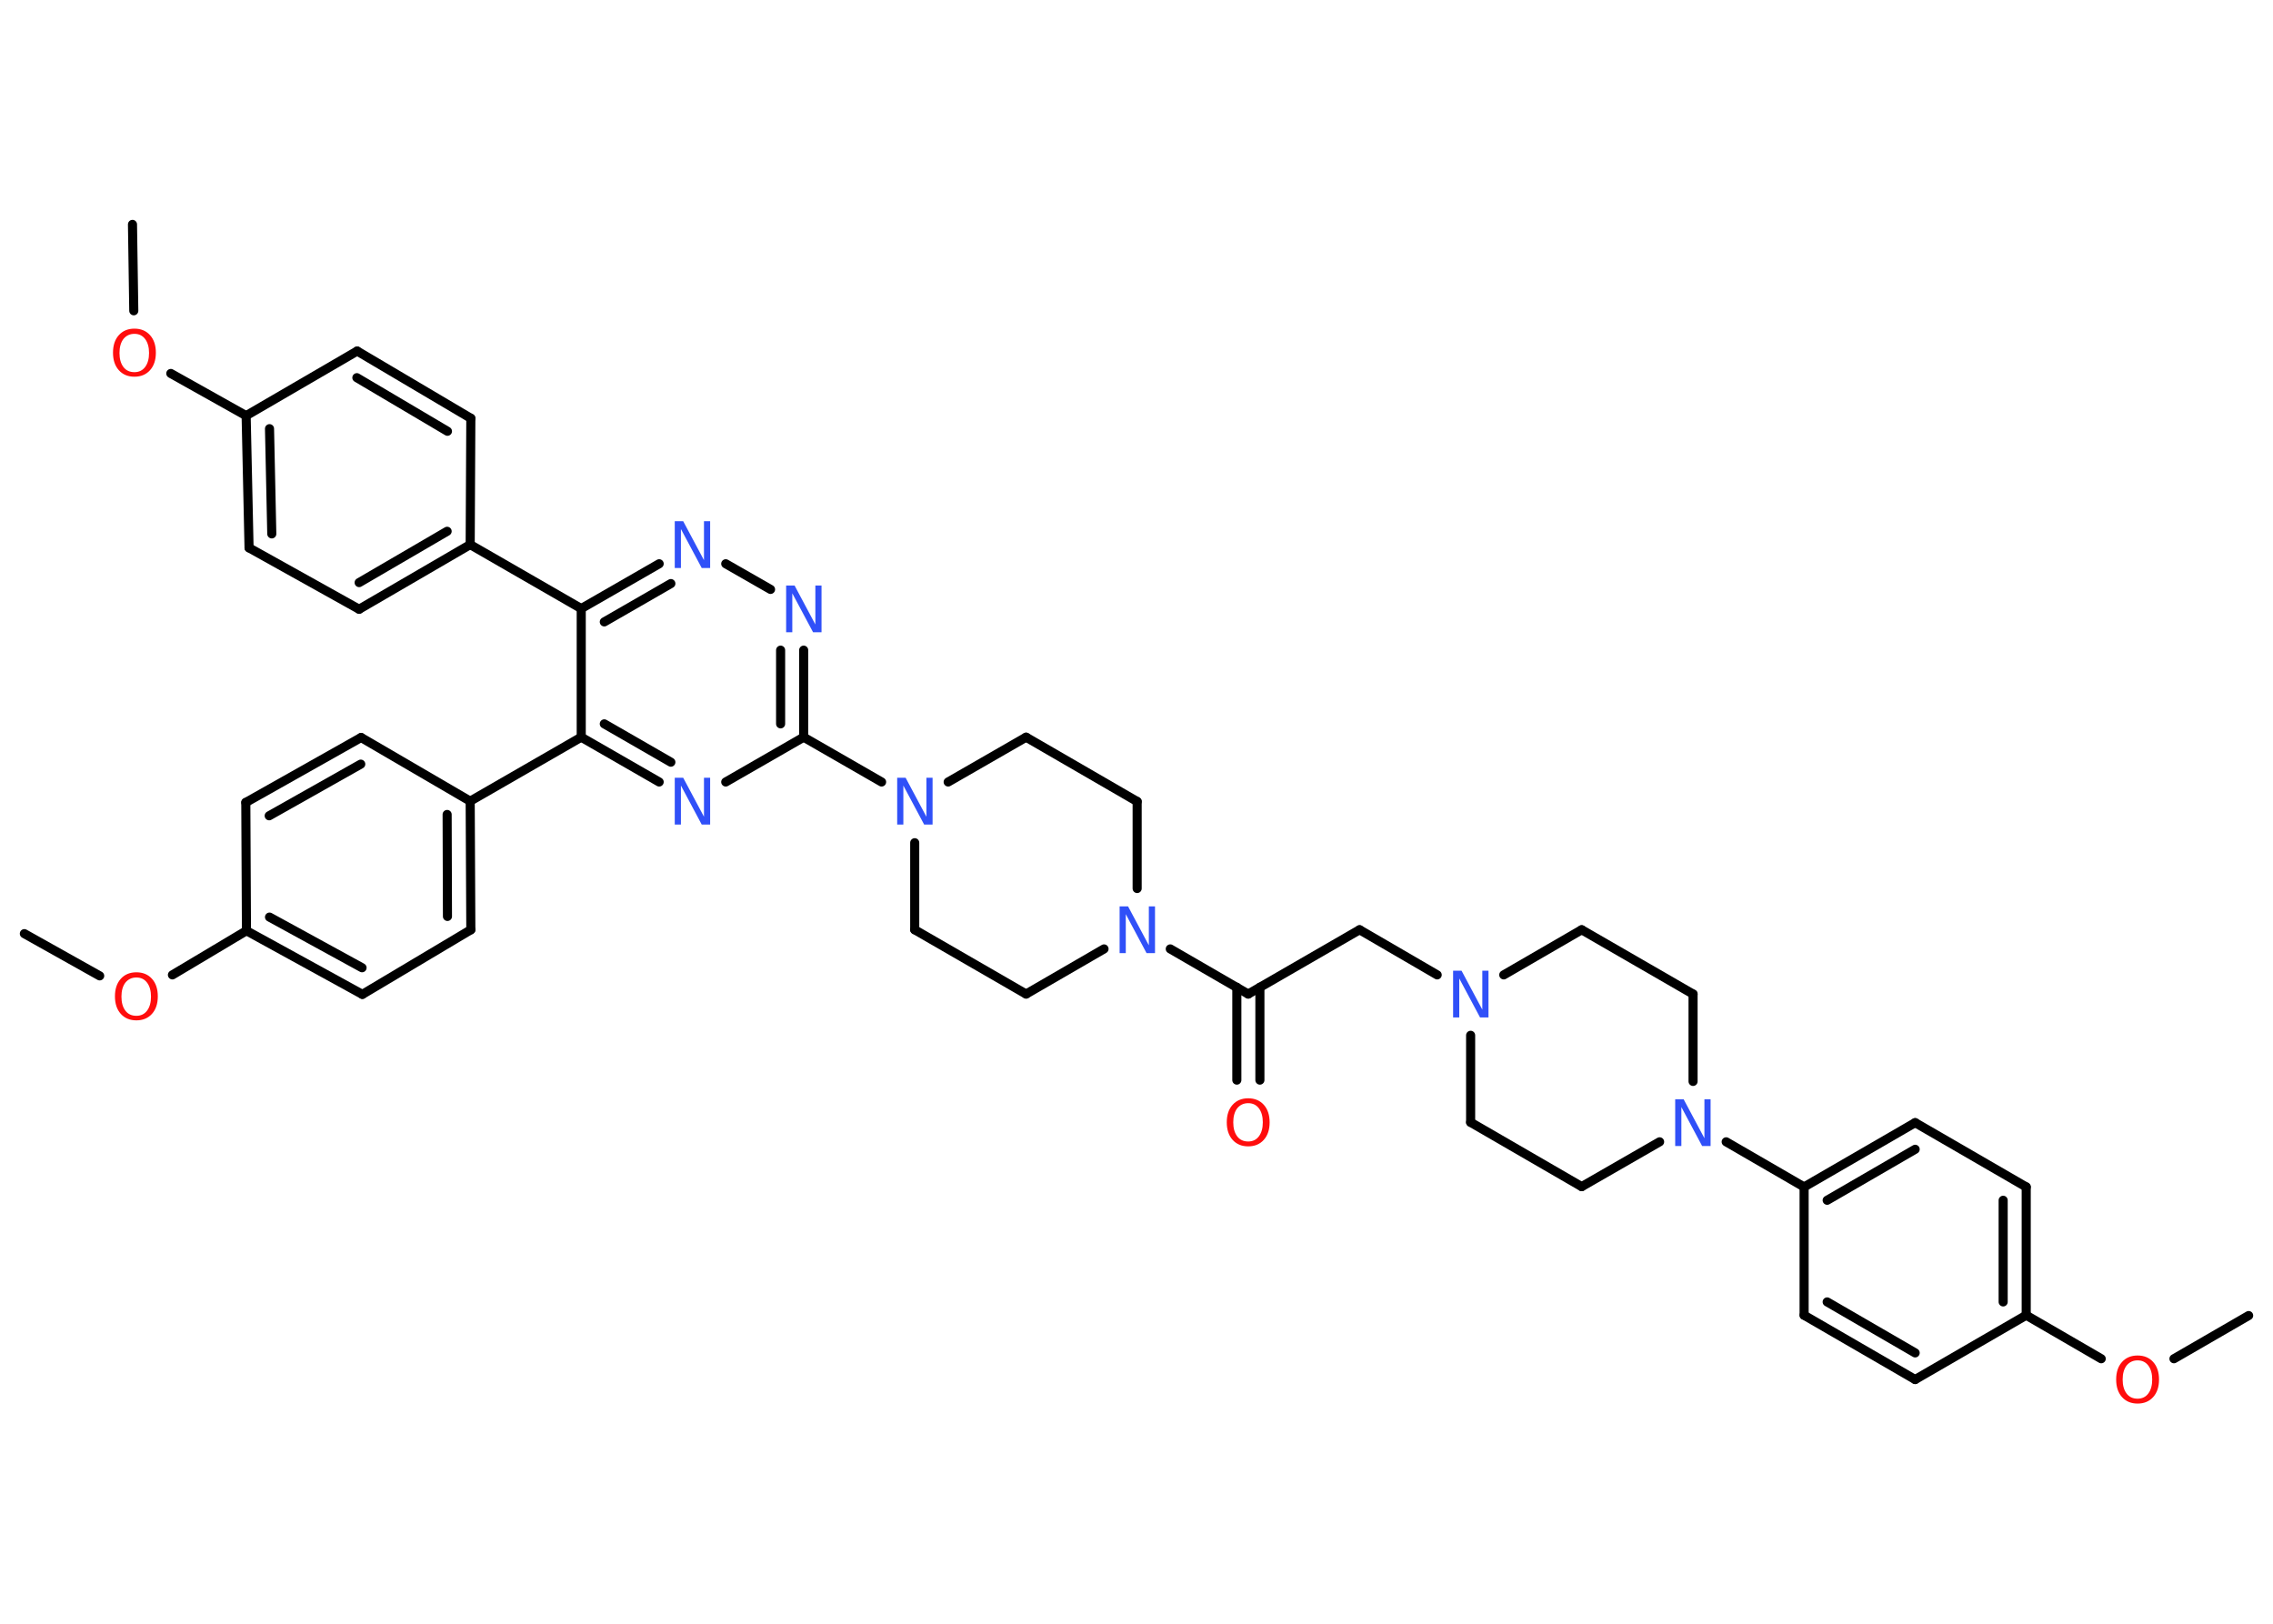 <?xml version='1.0' encoding='UTF-8'?>
<!DOCTYPE svg PUBLIC "-//W3C//DTD SVG 1.1//EN" "http://www.w3.org/Graphics/SVG/1.1/DTD/svg11.dtd">
<svg version='1.2' xmlns='http://www.w3.org/2000/svg' xmlns:xlink='http://www.w3.org/1999/xlink' width='70.0mm' height='50.0mm' viewBox='0 0 70.0 50.0'>
  <desc>Generated by the Chemistry Development Kit (http://github.com/cdk)</desc>
  <g stroke-linecap='round' stroke-linejoin='round' stroke='#000000' stroke-width='.28' fill='#3050F8'>
    <rect x='.0' y='.0' width='70.0' height='50.0' fill='#FFFFFF' stroke='none'/>
    <g id='mol1' class='mol'>
      <line id='mol1bnd1' class='bond' x1='4.08' y1='6.91' x2='4.12' y2='9.57'/>
      <line id='mol1bnd2' class='bond' x1='5.26' y1='11.5' x2='7.58' y2='12.8'/>
      <g id='mol1bnd3' class='bond'>
        <line x1='7.58' y1='12.8' x2='7.67' y2='16.87'/>
        <line x1='8.3' y1='13.2' x2='8.37' y2='16.44'/>
      </g>
      <line id='mol1bnd4' class='bond' x1='7.67' y1='16.87' x2='11.06' y2='18.76'/>
      <g id='mol1bnd5' class='bond'>
        <line x1='11.06' y1='18.76' x2='14.48' y2='16.77'/>
        <line x1='11.06' y1='17.94' x2='13.77' y2='16.36'/>
      </g>
      <line id='mol1bnd6' class='bond' x1='14.48' y1='16.77' x2='17.9' y2='18.74'/>
      <g id='mol1bnd7' class='bond'>
        <line x1='20.3' y1='17.36' x2='17.9' y2='18.74'/>
        <line x1='20.66' y1='17.97' x2='18.61' y2='19.15'/>
      </g>
      <line id='mol1bnd8' class='bond' x1='22.35' y1='17.36' x2='23.73' y2='18.15'/>
      <g id='mol1bnd9' class='bond'>
        <line x1='24.75' y1='22.7' x2='24.75' y2='20.02'/>
        <line x1='24.04' y1='22.29' x2='24.04' y2='20.02'/>
      </g>
      <line id='mol1bnd10' class='bond' x1='24.75' y1='22.7' x2='27.15' y2='24.08'/>
      <line id='mol1bnd11' class='bond' x1='28.17' y1='25.95' x2='28.17' y2='28.63'/>
      <line id='mol1bnd12' class='bond' x1='28.17' y1='28.63' x2='31.6' y2='30.61'/>
      <line id='mol1bnd13' class='bond' x1='31.6' y1='30.61' x2='34.0' y2='29.22'/>
      <line id='mol1bnd14' class='bond' x1='36.04' y1='29.22' x2='38.44' y2='30.61'/>
      <g id='mol1bnd15' class='bond'>
        <line x1='38.8' y1='30.4' x2='38.8' y2='33.26'/>
        <line x1='38.09' y1='30.4' x2='38.09' y2='33.26'/>
      </g>
      <line id='mol1bnd16' class='bond' x1='38.44' y1='30.61' x2='41.87' y2='28.63'/>
      <line id='mol1bnd17' class='bond' x1='41.87' y1='28.63' x2='44.26' y2='30.02'/>
      <line id='mol1bnd18' class='bond' x1='45.29' y1='31.88' x2='45.29' y2='34.56'/>
      <line id='mol1bnd19' class='bond' x1='45.29' y1='34.56' x2='48.71' y2='36.54'/>
      <line id='mol1bnd20' class='bond' x1='48.71' y1='36.54' x2='51.11' y2='35.16'/>
      <line id='mol1bnd21' class='bond' x1='53.16' y1='35.16' x2='55.56' y2='36.55'/>
      <g id='mol1bnd22' class='bond'>
        <line x1='58.98' y1='34.57' x2='55.56' y2='36.55'/>
        <line x1='58.98' y1='35.39' x2='56.27' y2='36.96'/>
      </g>
      <line id='mol1bnd23' class='bond' x1='58.98' y1='34.57' x2='62.4' y2='36.55'/>
      <g id='mol1bnd24' class='bond'>
        <line x1='62.4' y1='40.5' x2='62.4' y2='36.55'/>
        <line x1='61.69' y1='40.09' x2='61.69' y2='36.96'/>
      </g>
      <line id='mol1bnd25' class='bond' x1='62.4' y1='40.5' x2='64.71' y2='41.84'/>
      <line id='mol1bnd26' class='bond' x1='66.95' y1='41.84' x2='69.25' y2='40.51'/>
      <line id='mol1bnd27' class='bond' x1='62.4' y1='40.5' x2='58.98' y2='42.48'/>
      <g id='mol1bnd28' class='bond'>
        <line x1='55.56' y1='40.5' x2='58.98' y2='42.48'/>
        <line x1='56.27' y1='40.09' x2='58.98' y2='41.66'/>
      </g>
      <line id='mol1bnd29' class='bond' x1='55.56' y1='36.55' x2='55.56' y2='40.5'/>
      <line id='mol1bnd30' class='bond' x1='52.14' y1='33.3' x2='52.14' y2='30.61'/>
      <line id='mol1bnd31' class='bond' x1='52.14' y1='30.61' x2='48.71' y2='28.63'/>
      <line id='mol1bnd32' class='bond' x1='46.31' y1='30.02' x2='48.71' y2='28.63'/>
      <line id='mol1bnd33' class='bond' x1='35.02' y1='27.36' x2='35.02' y2='24.68'/>
      <line id='mol1bnd34' class='bond' x1='35.02' y1='24.68' x2='31.6' y2='22.7'/>
      <line id='mol1bnd35' class='bond' x1='29.2' y1='24.08' x2='31.6' y2='22.7'/>
      <line id='mol1bnd36' class='bond' x1='24.75' y1='22.7' x2='22.35' y2='24.08'/>
      <g id='mol1bnd37' class='bond'>
        <line x1='17.9' y1='22.7' x2='20.3' y2='24.08'/>
        <line x1='18.61' y1='22.29' x2='20.66' y2='23.47'/>
      </g>
      <line id='mol1bnd38' class='bond' x1='17.9' y1='18.74' x2='17.9' y2='22.7'/>
      <line id='mol1bnd39' class='bond' x1='17.9' y1='22.7' x2='14.48' y2='24.67'/>
      <g id='mol1bnd40' class='bond'>
        <line x1='14.5' y1='28.63' x2='14.48' y2='24.67'/>
        <line x1='13.78' y1='28.22' x2='13.77' y2='25.08'/>
      </g>
      <line id='mol1bnd41' class='bond' x1='14.5' y1='28.63' x2='11.16' y2='30.62'/>
      <g id='mol1bnd42' class='bond'>
        <line x1='7.59' y1='28.66' x2='11.16' y2='30.62'/>
        <line x1='8.3' y1='28.24' x2='11.15' y2='29.8'/>
      </g>
      <line id='mol1bnd43' class='bond' x1='7.59' y1='28.66' x2='5.31' y2='30.02'/>
      <line id='mol1bnd44' class='bond' x1='3.07' y1='30.05' x2='.75' y2='28.75'/>
      <line id='mol1bnd45' class='bond' x1='7.59' y1='28.66' x2='7.57' y2='24.71'/>
      <g id='mol1bnd46' class='bond'>
        <line x1='11.12' y1='22.71' x2='7.57' y2='24.71'/>
        <line x1='11.11' y1='23.53' x2='8.29' y2='25.12'/>
      </g>
      <line id='mol1bnd47' class='bond' x1='14.48' y1='24.67' x2='11.12' y2='22.71'/>
      <line id='mol1bnd48' class='bond' x1='14.48' y1='16.77' x2='14.5' y2='12.88'/>
      <g id='mol1bnd49' class='bond'>
        <line x1='14.5' y1='12.88' x2='11.0' y2='10.81'/>
        <line x1='13.78' y1='13.28' x2='10.99' y2='11.63'/>
      </g>
      <line id='mol1bnd50' class='bond' x1='7.58' y1='12.8' x2='11.0' y2='10.81'/>
      <path id='mol1atm2' class='atom' d='M4.14 10.28q-.21 .0 -.34 .16q-.12 .16 -.12 .43q.0 .27 .12 .43q.12 .16 .34 .16q.21 .0 .33 -.16q.12 -.16 .12 -.43q.0 -.27 -.12 -.43q-.12 -.16 -.33 -.16zM4.14 10.12q.3 .0 .48 .2q.18 .2 .18 .54q.0 .34 -.18 .54q-.18 .2 -.48 .2q-.3 .0 -.48 -.2q-.18 -.2 -.18 -.54q.0 -.34 .18 -.54q.18 -.2 .48 -.2z' stroke='none' fill='#FF0D0D'/>
      <path id='mol1atm8' class='atom' d='M20.78 16.05h.26l.64 1.2v-1.2h.19v1.44h-.26l-.64 -1.2v1.2h-.19v-1.44z' stroke='none'/>
      <path id='mol1atm9' class='atom' d='M24.21 18.03h.26l.64 1.2v-1.2h.19v1.44h-.26l-.64 -1.2v1.2h-.19v-1.44z' stroke='none'/>
      <path id='mol1atm11' class='atom' d='M27.63 23.95h.26l.64 1.2v-1.2h.19v1.44h-.26l-.64 -1.2v1.2h-.19v-1.44z' stroke='none'/>
      <path id='mol1atm14' class='atom' d='M34.48 27.91h.26l.64 1.2v-1.2h.19v1.44h-.26l-.64 -1.2v1.2h-.19v-1.44z' stroke='none'/>
      <path id='mol1atm16' class='atom' d='M38.44 33.97q-.21 .0 -.34 .16q-.12 .16 -.12 .43q.0 .27 .12 .43q.12 .16 .34 .16q.21 .0 .33 -.16q.12 -.16 .12 -.43q.0 -.27 -.12 -.43q-.12 -.16 -.33 -.16zM38.44 33.82q.3 .0 .48 .2q.18 .2 .18 .54q.0 .34 -.18 .54q-.18 .2 -.48 .2q-.3 .0 -.48 -.2q-.18 -.2 -.18 -.54q.0 -.34 .18 -.54q.18 -.2 .48 -.2z' stroke='none' fill='#FF0D0D'/>
      <path id='mol1atm18' class='atom' d='M44.75 29.89h.26l.64 1.2v-1.2h.19v1.44h-.26l-.64 -1.2v1.2h-.19v-1.44z' stroke='none'/>
      <path id='mol1atm21' class='atom' d='M51.59 33.85h.26l.64 1.2v-1.2h.19v1.44h-.26l-.64 -1.2v1.2h-.19v-1.44z' stroke='none'/>
      <path id='mol1atm26' class='atom' d='M65.83 41.89q-.21 .0 -.34 .16q-.12 .16 -.12 .43q.0 .27 .12 .43q.12 .16 .34 .16q.21 .0 .33 -.16q.12 -.16 .12 -.43q.0 -.27 -.12 -.43q-.12 -.16 -.33 -.16zM65.83 41.74q.3 .0 .48 .2q.18 .2 .18 .54q.0 .34 -.18 .54q-.18 .2 -.48 .2q-.3 .0 -.48 -.2q-.18 -.2 -.18 -.54q.0 -.34 .18 -.54q.18 -.2 .48 -.2z' stroke='none' fill='#FF0D0D'/>
      <path id='mol1atm34' class='atom' d='M20.78 23.95h.26l.64 1.2v-1.2h.19v1.44h-.26l-.64 -1.2v1.2h-.19v-1.44z' stroke='none'/>
      <path id='mol1atm40' class='atom' d='M4.2 30.1q-.21 .0 -.34 .16q-.12 .16 -.12 .43q.0 .27 .12 .43q.12 .16 .34 .16q.21 .0 .33 -.16q.12 -.16 .12 -.43q.0 -.27 -.12 -.43q-.12 -.16 -.33 -.16zM4.2 29.94q.3 .0 .48 .2q.18 .2 .18 .54q.0 .34 -.18 .54q-.18 .2 -.48 .2q-.3 .0 -.48 -.2q-.18 -.2 -.18 -.54q.0 -.34 .18 -.54q.18 -.2 .48 -.2z' stroke='none' fill='#FF0D0D'/>
    </g>
  </g>
</svg>
